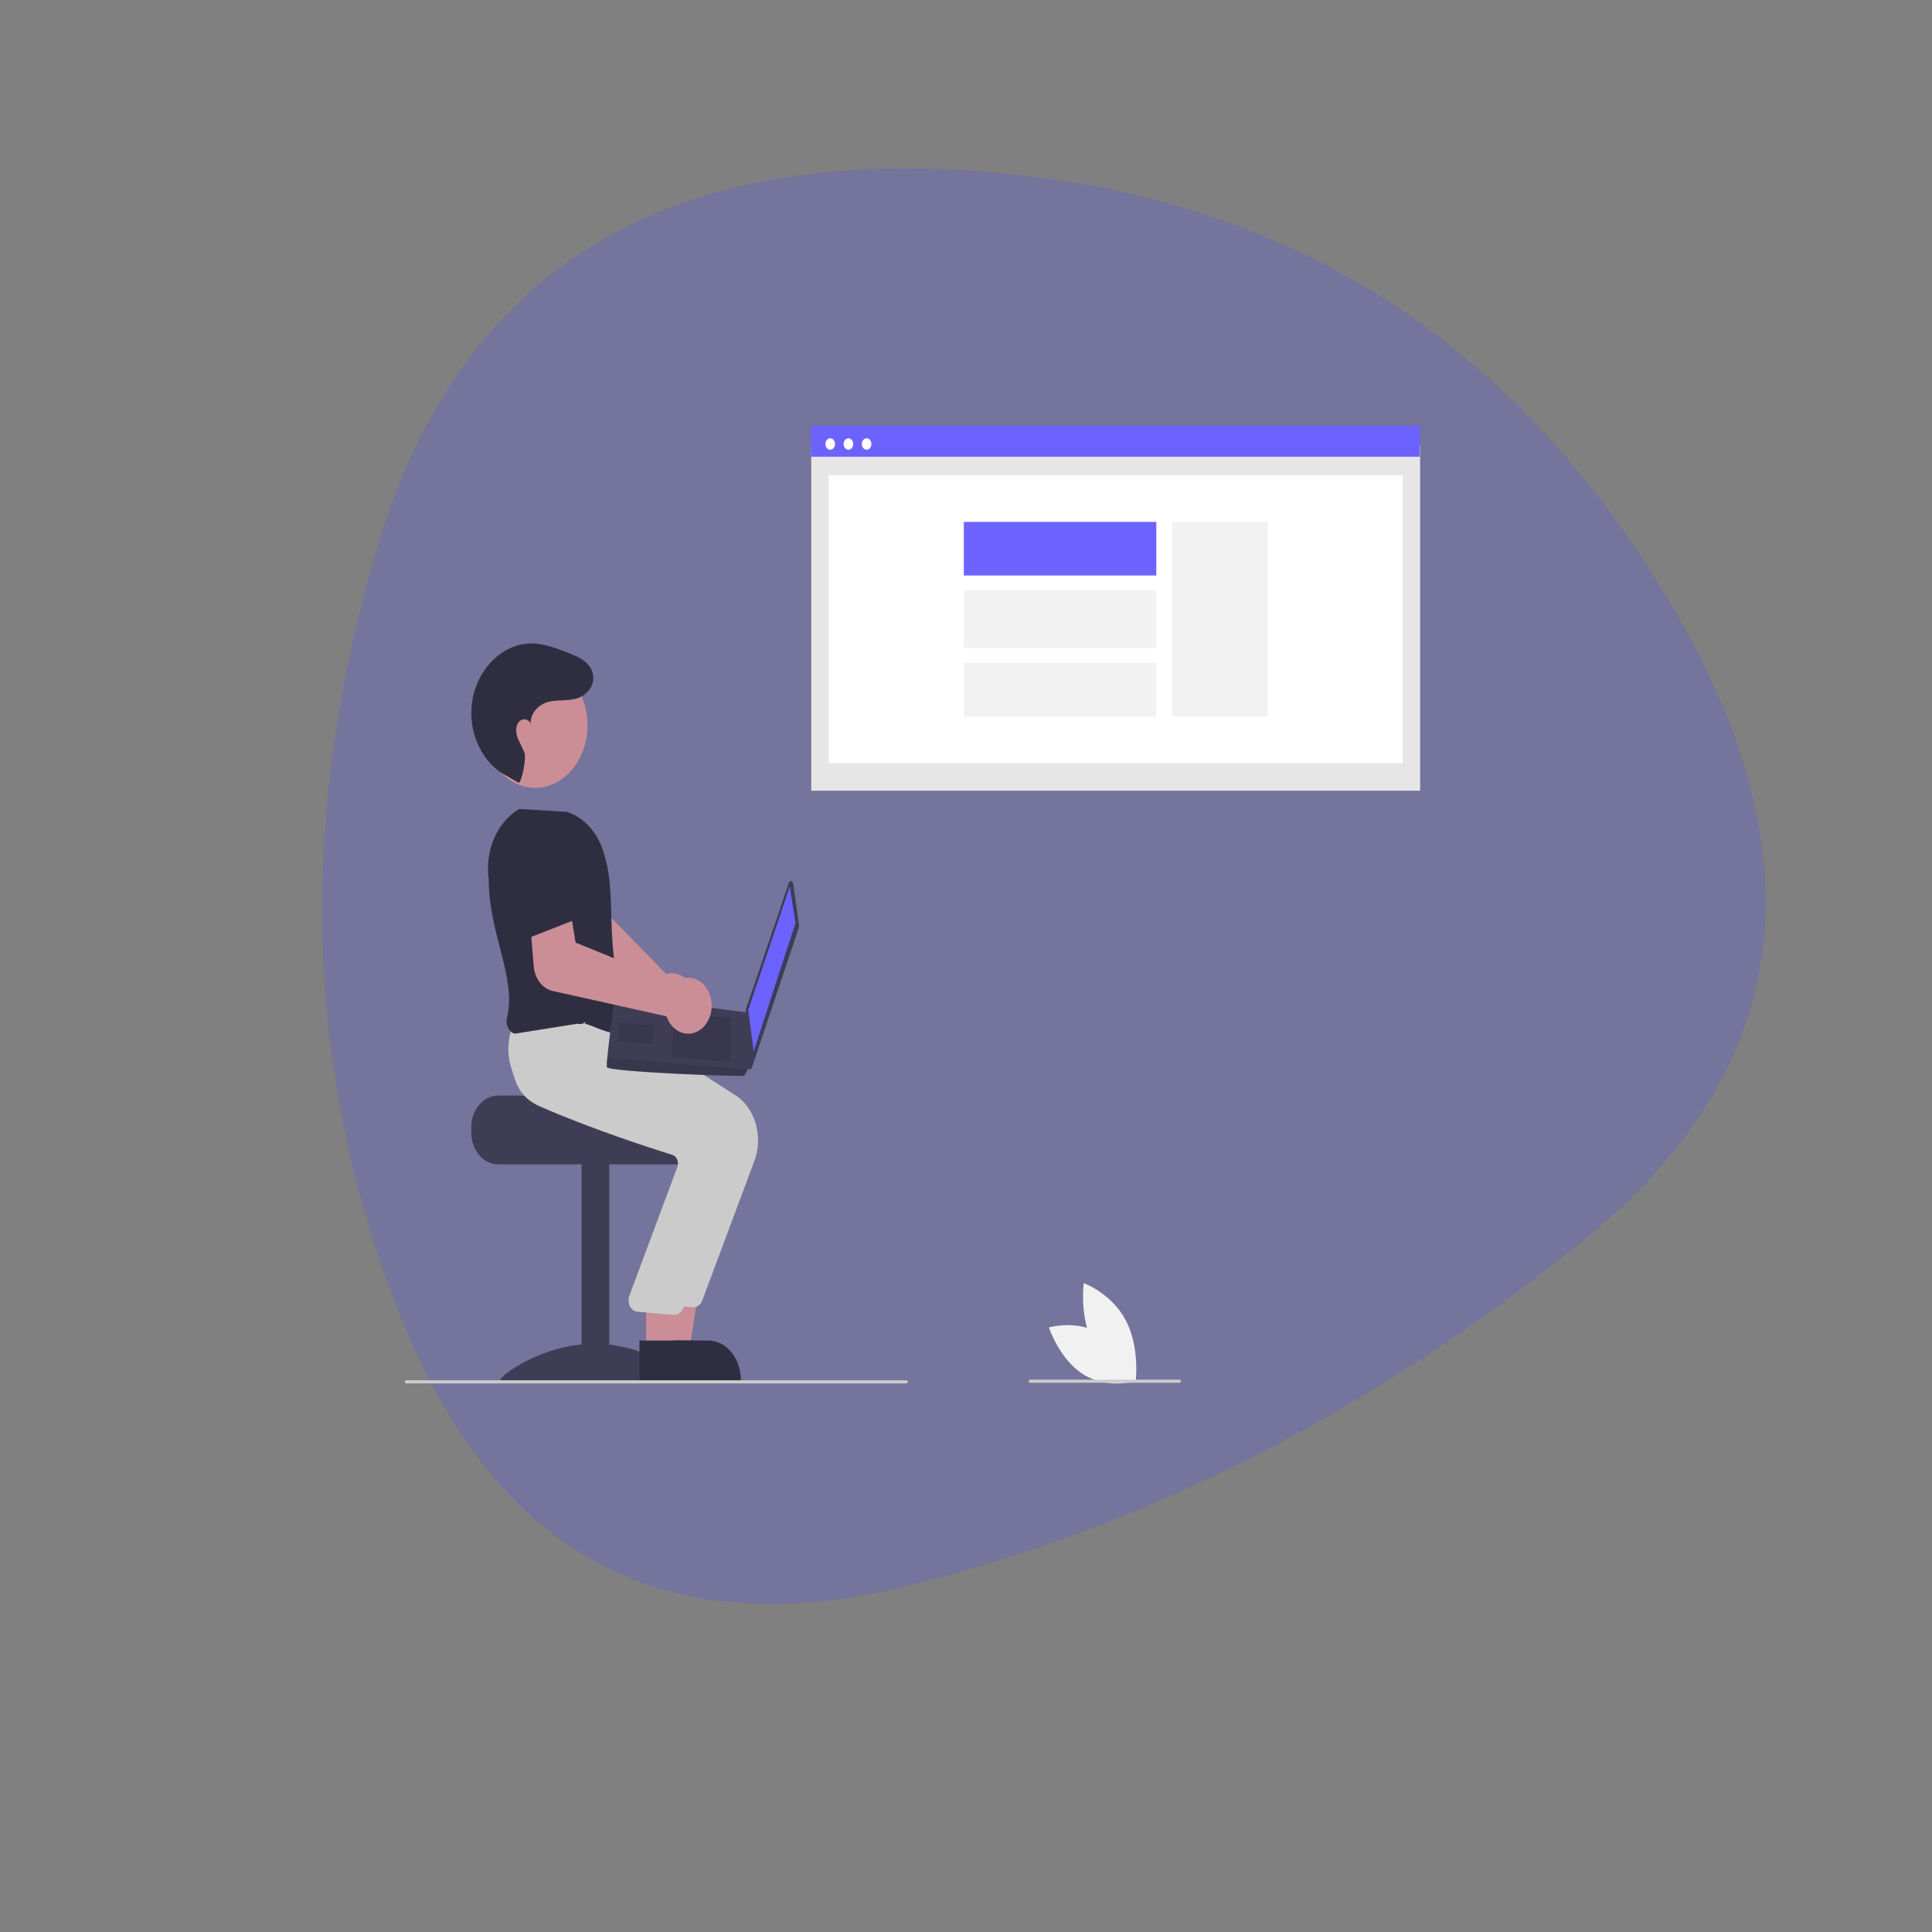 <svg width="301" height="301" viewBox="0 0 301 301" fill="none" xmlns="http://www.w3.org/2000/svg">
<rect x="0" y="0" width="301" height="301" fill="#808080" stroke="none"/>
<g opacity="0.22">
<path d="M246.883 193.07C213.794 219.971 178.49 238.003 140.968 247.165C103.447 256.326 77.259 242.305 62.405 205.101C47.55 167.896 46.267 128.2 58.558 86.013C70.848 43.826 100.991 23.978 148.988 26.469C196.984 28.96 233.571 50.624 258.749 91.461C283.927 132.298 279.972 166.168 246.883 193.07Z" fill="#474BFF"/>
</g>
<g clip-path="url(#clip0_78_212)">
<path d="M221.252 69.451H126.392V123.187H221.252V69.451Z" fill="#E6E6E6"/>
<path d="M218.54 74.059H129.105V118.892H218.54V74.059Z" fill="white"/>
<path d="M221.212 66.347H126.352V71.157H221.212V66.347Z" fill="#6C63FF"/>
<path d="M129.346 70.067C129.759 70.067 130.093 69.668 130.093 69.176C130.093 68.683 129.759 68.284 129.346 68.284C128.934 68.284 128.599 68.683 128.599 69.176C128.599 69.668 128.934 70.067 129.346 70.067Z" fill="white"/>
<path d="M132.182 70.067C132.594 70.067 132.928 69.668 132.928 69.176C132.928 68.683 132.594 68.284 132.182 68.284C131.769 68.284 131.435 68.683 131.435 69.176C131.435 69.668 131.769 70.067 132.182 70.067Z" fill="white"/>
<path d="M135.017 70.067C135.429 70.067 135.764 69.668 135.764 69.176C135.764 68.683 135.429 68.284 135.017 68.284C134.604 68.284 134.27 68.683 134.27 69.176C134.27 69.668 134.604 70.067 135.017 70.067Z" fill="white"/>
<path d="M197.485 81.314H182.615V111.638H197.485V81.314Z" fill="#F2F2F2"/>
<path d="M180.152 81.313H150.16V89.66H180.152V81.313Z" fill="#6C63FF"/>
<path d="M180.152 91.985H150.16V100.966H180.152V91.985Z" fill="#F2F2F2"/>
<path d="M180.152 103.291H150.16V111.638H180.152V103.291Z" fill="#F2F2F2"/>
<path d="M108.332 156.01C108.335 155.395 108.229 154.787 108.021 154.224C107.813 153.662 107.508 153.158 107.126 152.746C106.744 152.334 106.293 152.023 105.803 151.834C105.313 151.645 104.795 151.581 104.283 151.647C104.121 151.669 103.961 151.704 103.803 151.753L91.432 139.094L92.171 134.337L86.074 131.978L84.236 139.601C84.018 140.516 84.053 141.491 84.337 142.38C84.62 143.268 85.135 144.025 85.807 144.536L101.025 156.027C101.025 156.17 101.031 156.313 101.044 156.455C101.099 157.066 101.263 157.656 101.523 158.187C101.783 158.718 102.134 159.177 102.553 159.534C102.972 159.892 103.449 160.139 103.954 160.261C104.459 160.383 104.979 160.376 105.482 160.241C105.628 160.202 105.772 160.153 105.912 160.092C106.617 159.788 107.226 159.234 107.659 158.504C108.091 157.775 108.326 156.904 108.332 156.01V156.01Z" fill="#CB8E97"/>
<path d="M77.577 170.691H93.527C93.527 171.238 109.965 171.683 109.965 171.683C110.223 171.914 110.458 172.181 110.666 172.476C111.291 173.365 111.632 174.488 111.63 175.649V176.442C111.629 177.757 111.192 179.017 110.413 179.947C109.634 180.876 108.578 181.399 107.477 181.399H77.577C76.476 181.398 75.42 180.876 74.641 179.946C73.863 179.017 73.425 177.756 73.424 176.442V175.649C73.425 174.334 73.864 173.074 74.642 172.145C75.42 171.216 76.476 170.693 77.577 170.691V170.691Z" fill="#3F3D56"/>
<path d="M94.927 181.203H90.608V214.517H94.927V181.203Z" fill="#3F3D56"/>
<path d="M107.219 214.932C107.219 215.556 100.674 215.173 92.601 215.173C84.528 215.173 77.983 215.556 77.983 214.932C77.983 214.308 84.528 209.362 92.601 209.362C100.674 209.362 107.219 214.308 107.219 214.932Z" fill="#3F3D56"/>
<path d="M103.32 210.432L107.393 210.431L109.331 197.82L103.319 197.821L103.32 210.432Z" fill="#CB8E97"/>
<path d="M102.281 215.145L115.414 215.144V214.946C115.414 214.144 115.282 213.351 115.025 212.611C114.768 211.87 114.392 211.198 113.917 210.631C113.443 210.064 112.879 209.615 112.259 209.308C111.639 209.001 110.974 208.844 110.303 208.844H110.302L102.281 208.844L102.281 215.145Z" fill="#2F2E41"/>
<path d="M109.412 202.611L117.532 180.874C118.21 179.042 118.285 176.972 117.742 175.077C117.199 173.182 116.078 171.601 114.602 170.648L96.99 159.373L88.953 158.557L81.539 157.753L81.486 157.861C81.418 157.999 79.823 161.286 80.901 164.89C81.718 167.623 83.844 169.758 87.219 171.236C95.098 174.685 104.199 177.632 107.747 178.739C107.903 178.787 108.05 178.874 108.176 178.994C108.303 179.114 108.407 179.265 108.481 179.437C108.556 179.607 108.6 179.793 108.611 179.984C108.622 180.175 108.6 180.367 108.546 180.547L101.003 200.78C100.924 201.036 100.896 201.311 100.92 201.583C100.944 201.855 101.02 202.116 101.142 202.347C101.265 202.578 101.43 202.773 101.625 202.916C101.82 203.058 102.04 203.146 102.268 203.171L107.905 203.661C107.953 203.666 108 203.669 108.048 203.669C108.337 203.669 108.619 203.569 108.861 203.381C109.103 203.194 109.295 202.926 109.412 202.611V202.611Z" fill="#CBCBCB"/>
<path d="M100.662 210.432L104.735 210.431L106.673 197.82L100.662 197.821L100.662 210.432Z" fill="#CB8E97"/>
<path d="M99.624 215.145L112.757 215.144V214.946C112.757 214.144 112.625 213.351 112.368 212.611C112.111 211.87 111.734 211.198 111.26 210.631C110.785 210.064 110.221 209.615 109.601 209.308C108.981 209.001 108.316 208.844 107.645 208.844H107.645L99.623 208.844L99.624 215.145Z" fill="#2F2E41"/>
<path d="M106.422 203.801L114.542 182.064C115.22 180.232 115.295 178.162 114.752 176.267C114.209 174.372 113.088 172.791 111.612 171.838L94 160.563L85.963 159.747L80.156 159.146L80.157 159.051C80.089 159.189 78.495 162.475 79.572 166.079C80.389 168.813 80.854 170.948 84.23 172.426C92.108 175.874 101.209 178.822 104.757 179.929C104.913 179.977 105.06 180.064 105.186 180.184C105.313 180.304 105.417 180.455 105.491 180.627C105.566 180.796 105.61 180.983 105.621 181.174C105.632 181.365 105.61 181.556 105.556 181.737L98.013 201.97C97.934 202.226 97.906 202.501 97.93 202.773C97.954 203.044 98.03 203.306 98.153 203.537C98.275 203.768 98.44 203.962 98.635 204.105C98.83 204.248 99.05 204.336 99.278 204.361L104.915 204.851C104.963 204.856 105.01 204.859 105.058 204.859C105.347 204.859 105.629 204.759 105.871 204.571C106.113 204.383 106.305 204.116 106.422 203.801Z" fill="#CBCBCB"/>
<path d="M91.12 159.542C91.509 159.214 97.1 162.715 98.096 159.939C93.445 146.058 96.65 140.064 93.801 132.103C93.299 130.731 92.544 129.511 91.59 128.537C90.637 127.563 89.511 126.86 88.297 126.48L80.906 126.034L80.867 126.056C79.199 127.032 77.839 128.623 76.988 130.594C76.137 132.565 75.841 134.81 76.143 136.998C76.169 145.661 80.511 152.269 78.993 158.552C78.93 158.815 78.911 159.09 78.939 159.362C78.966 159.633 79.04 159.895 79.154 160.132C79.265 160.361 79.414 160.56 79.592 160.718C79.77 160.875 79.973 160.988 80.189 161.048L89.949 159.494C90.177 159.558 90.414 159.564 90.644 159.511C90.875 159.458 91.093 159.347 91.284 159.185L91.12 159.542Z" fill="#2F2E41"/>
<path d="M83.372 122.738C87.879 122.738 91.532 118.377 91.532 112.997C91.532 107.617 87.879 103.256 83.372 103.256C78.866 103.256 75.213 107.617 75.213 112.997C75.213 118.377 78.866 122.738 83.372 122.738Z" fill="#CB8E97"/>
<path d="M80.773 121.938C81.207 122.165 82.095 118.041 81.697 117.216C81.106 115.989 81.141 115.998 80.748 115.187C80.355 114.375 80.267 113.264 80.776 112.55C81.284 111.836 82.461 111.931 82.693 112.826C82.544 111.125 83.953 109.758 85.348 109.374C86.744 108.99 88.216 109.229 89.62 108.887C91.248 108.49 92.943 106.86 92.293 104.722C92.182 104.366 92.015 104.039 91.801 103.757C91.05 102.749 90 102.319 88.973 101.903C86.837 101.037 84.642 100.161 82.388 100.256C78.683 100.413 75.182 103.47 73.934 107.637C73.779 108.157 73.658 108.69 73.574 109.233C72.8 114.2 75.216 119.1 79.141 120.991L80.773 121.938Z" fill="#2F2E41"/>
<path d="M123.565 137.603L124.501 144.236C124.511 144.309 124.504 144.385 124.481 144.455L117.14 166.353C117.111 166.439 117.058 166.511 116.989 166.557C116.921 166.603 116.842 166.619 116.765 166.603C116.687 166.588 116.617 166.541 116.565 166.471C116.514 166.401 116.484 166.311 116.48 166.218L116.169 157.418C116.167 157.36 116.176 157.302 116.194 157.248L122.911 137.517C122.939 137.435 122.988 137.365 123.052 137.32C123.116 137.274 123.191 137.255 123.265 137.265C123.339 137.274 123.408 137.313 123.462 137.374C123.516 137.435 123.552 137.515 123.565 137.603V137.603Z" fill="#3F3D56"/>
<path d="M123.045 138.112L123.934 143.81L117.42 163.792L116.574 157.364L123.045 138.112Z" fill="#6C63FF"/>
<path d="M94.543 166.251C94.703 166.998 115.747 167.806 115.965 167.58C116.161 167.291 116.331 166.977 116.471 166.645C116.692 166.175 116.896 165.704 116.896 165.704L116.55 157.758L95.82 155.114C95.82 155.114 94.903 161.744 94.615 164.79C94.55 165.273 94.526 165.762 94.543 166.251Z" fill="#3F3D56"/>
<path opacity="0.1" d="M113.838 158.599L113.84 165.444L104.671 164.666L105.077 157.855L113.838 158.599Z" fill="black"/>
<path opacity="0.1" d="M101.89 159.785L101.946 159.777L101.513 162.687L96.419 162.254L96.593 159.335L101.89 159.785Z" fill="black"/>
<path opacity="0.1" d="M94.543 166.251C94.703 166.998 115.747 167.806 115.965 167.58C116.161 167.291 116.331 166.977 116.471 166.645L94.615 164.79C94.55 165.273 94.526 165.762 94.543 166.251Z" fill="black"/>
<path d="M86.093 154.386L103.844 158.341C103.889 158.474 103.939 158.604 103.994 158.73C104.236 159.272 104.57 159.747 104.975 160.125C105.38 160.502 105.847 160.774 106.345 160.922C106.846 161.072 107.368 161.093 107.876 160.983C108.384 160.873 108.867 160.635 109.291 160.284C110.061 159.654 110.599 158.696 110.796 157.607C110.992 156.518 110.833 155.38 110.349 154.428C109.866 153.475 109.095 152.778 108.196 152.482C107.296 152.185 106.336 152.31 105.511 152.832C105.368 152.924 105.23 153.028 105.098 153.143L89.679 146.855L88.89 142.109L82.495 142.615L83.157 150.57C83.238 151.498 83.567 152.371 84.096 153.058C84.624 153.746 85.325 154.211 86.093 154.386V154.386Z" fill="#CB8E97"/>
<path d="M82.278 146.163L91.571 142.516L89.403 135.086C89.115 134.099 88.545 133.266 87.792 132.733C87.039 132.2 86.153 132.002 85.29 132.173V132.173C84.416 132.347 83.624 132.888 83.055 133.698C82.487 134.508 82.18 135.535 82.189 136.592L82.278 146.163Z" fill="#2F2E41"/>
<path d="M141.231 215.533H63.279C63.225 215.533 63.173 215.508 63.134 215.462C63.096 215.416 63.075 215.354 63.075 215.289C63.075 215.224 63.096 215.162 63.134 215.116C63.173 215.071 63.225 215.045 63.279 215.045H141.231C141.285 215.045 141.337 215.071 141.376 215.116C141.414 215.162 141.436 215.224 141.436 215.289C141.436 215.354 141.414 215.416 141.376 215.462C141.337 215.508 141.285 215.533 141.231 215.533Z" fill="#CBCBCB"/>
<path d="M171.554 207.838C175.292 210.148 176.955 215.177 176.955 215.177C176.955 215.177 172.555 216.462 168.817 214.152C165.078 211.842 163.416 206.812 163.416 206.812C163.416 206.812 167.815 205.528 171.554 207.838Z" fill="#F1F1F1"/>
<path d="M170.358 209.502C172.589 213.764 176.923 215.335 176.923 215.335C176.923 215.335 177.639 209.996 175.408 205.734C173.177 201.472 168.843 199.901 168.843 199.901C168.843 199.901 168.127 205.24 170.358 209.502Z" fill="#F1F1F1"/>
<path d="M183.787 215.436H160.463C160.409 215.436 160.357 215.411 160.318 215.365C160.28 215.319 160.259 215.257 160.259 215.192C160.259 215.127 160.28 215.065 160.318 215.02C160.357 214.974 160.409 214.948 160.463 214.948H183.787C183.842 214.948 183.894 214.974 183.932 215.02C183.97 215.065 183.992 215.127 183.992 215.192C183.992 215.257 183.97 215.319 183.932 215.365C183.894 215.411 183.842 215.436 183.787 215.436Z" fill="#CBCBCB"/>
</g>
<defs>
<clipPath id="clip0_78_212">
<rect width="158.178" height="149.187" fill="white" transform="translate(63.075 66.347)"/>
</clipPath>
</defs>
</svg>
